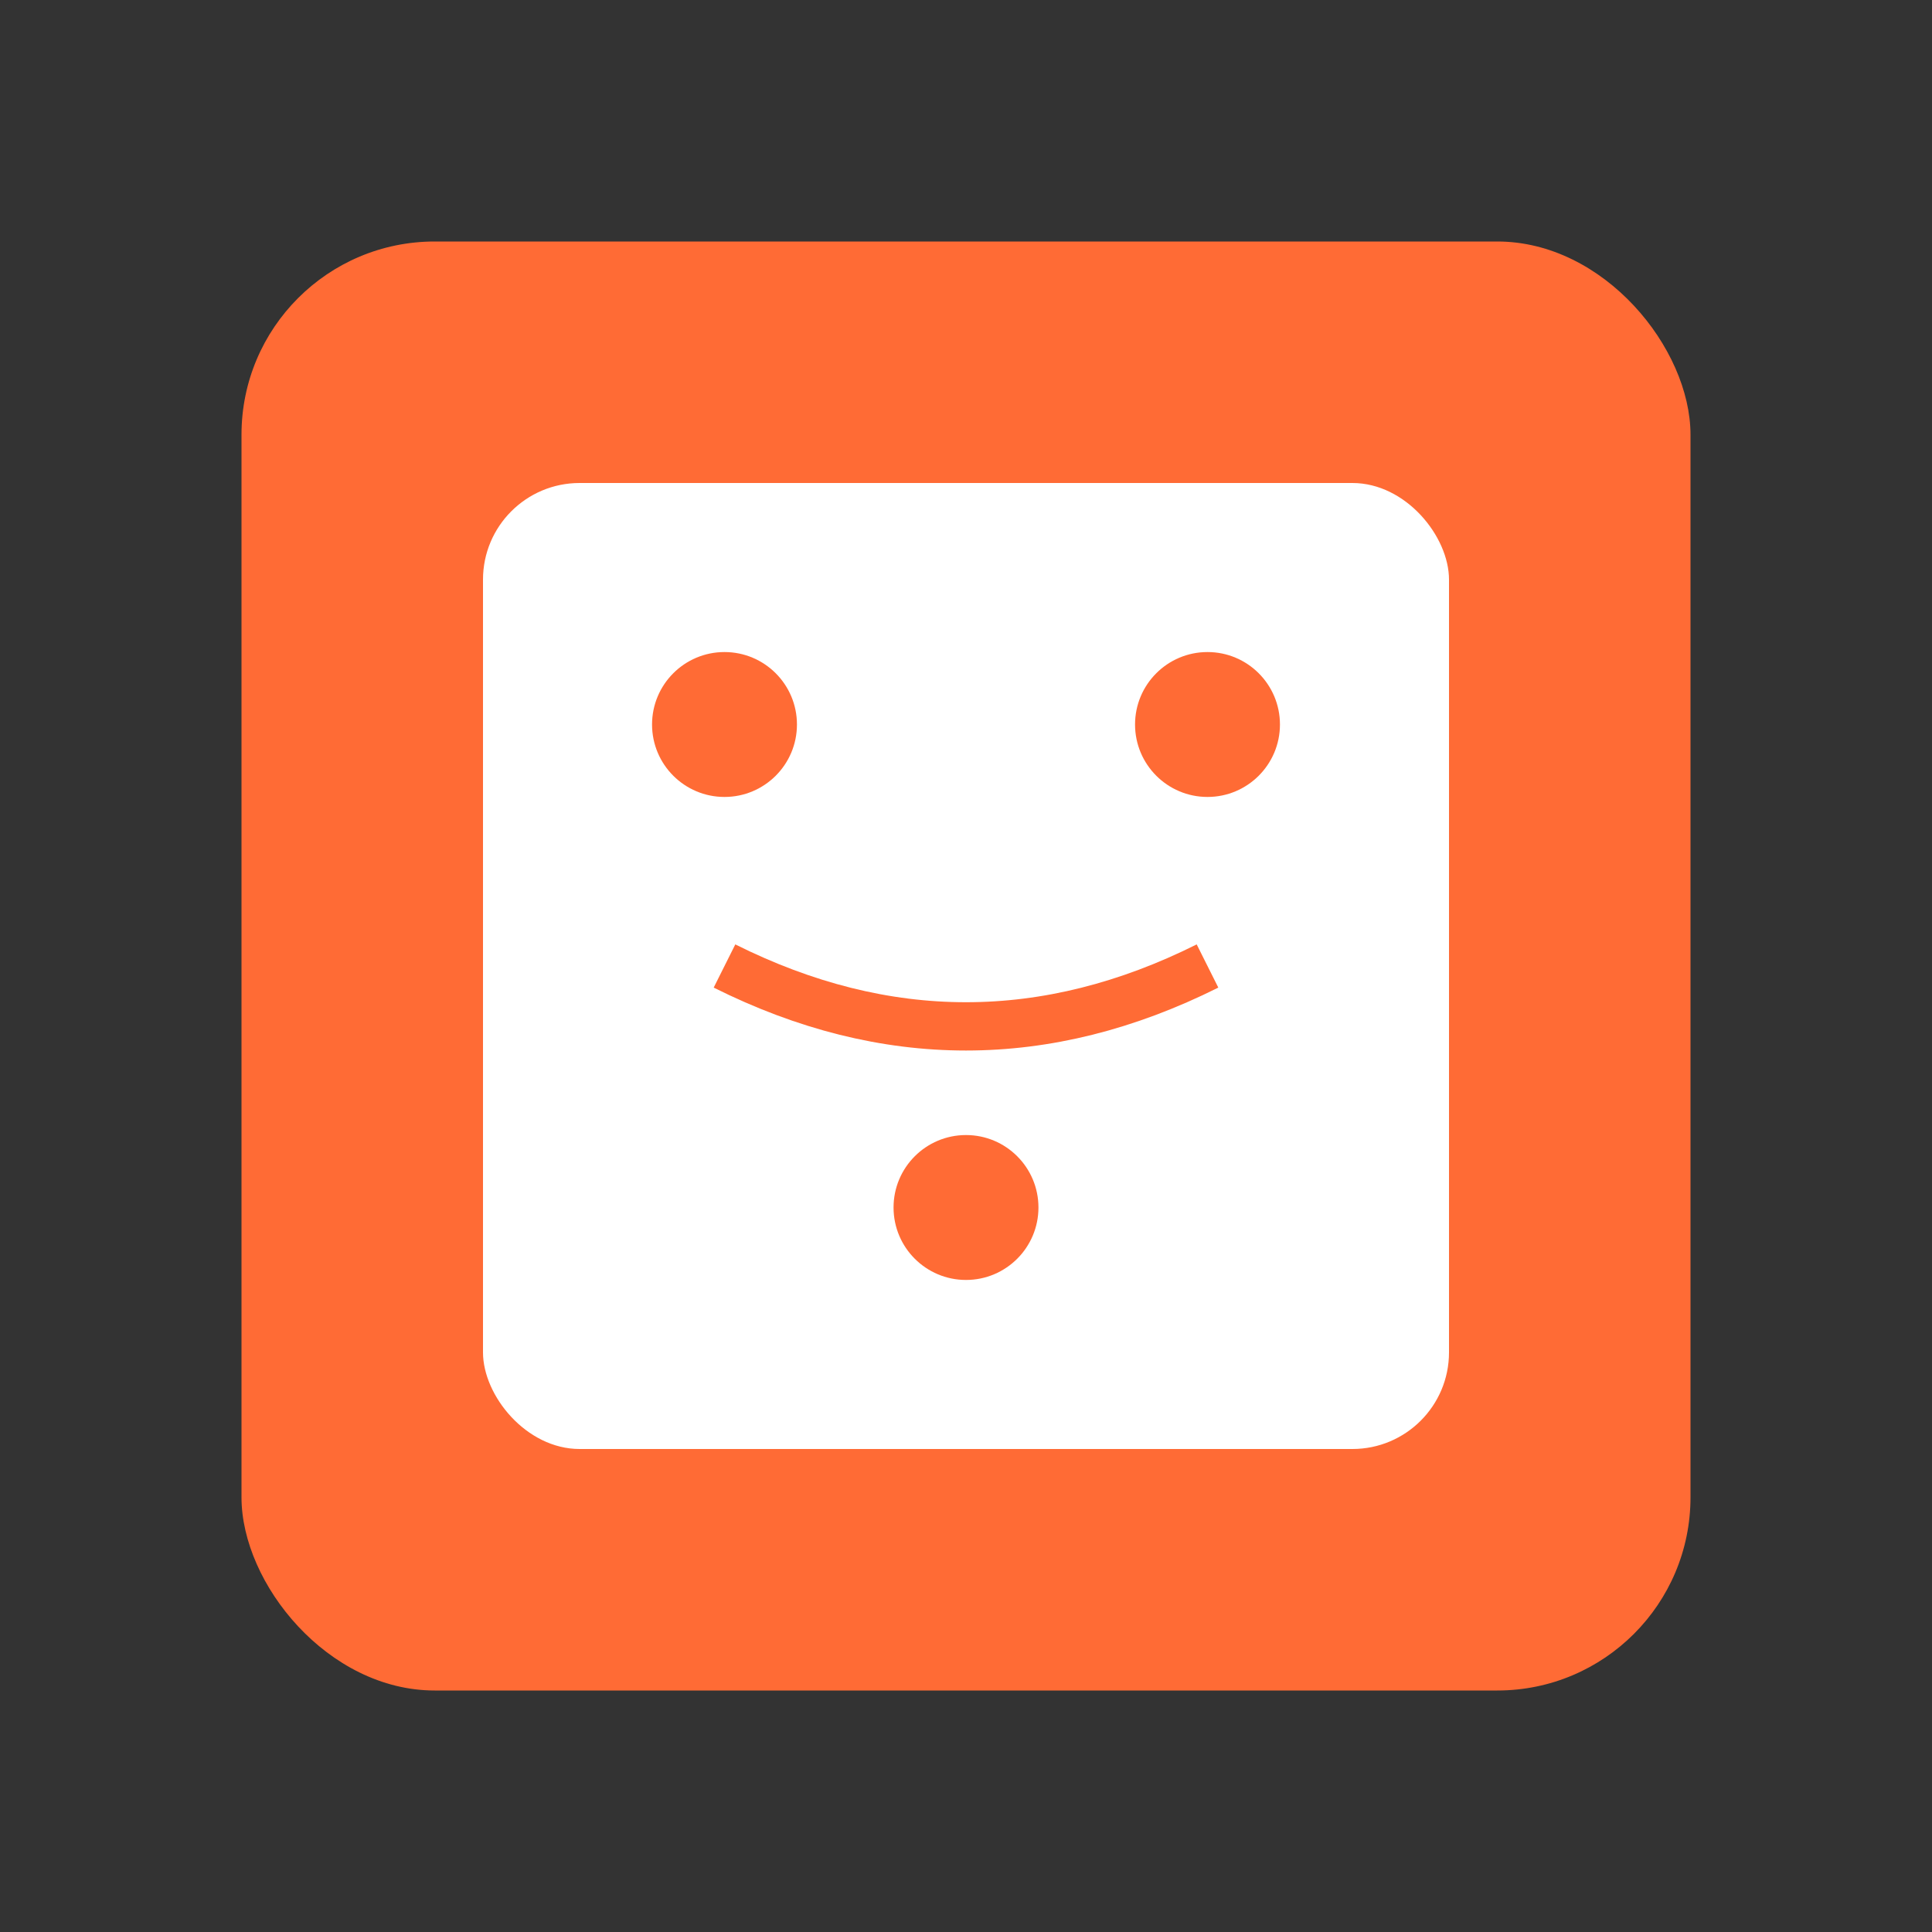 <svg width="80" height="80" viewBox="0 0 80 80" xmlns="http://www.w3.org/2000/svg">
  <rect x="0" y="0" width="80" height="80" fill="#333333" stroke="none"/>
  <rect x="10" y="10" width="60" height="60" fill="#ff6b35" rx="8"/>
  <rect x="20" y="20" width="40" height="40" fill="white" rx="4"/>
  <circle cx="30" cy="30" r="3" fill="#ff6b35"/>
  <circle cx="50" cy="30" r="3" fill="#ff6b35"/>
  <circle cx="40" cy="50" r="3" fill="#ff6b35"/>
  <path d="M30 40 Q40 45 50 40" stroke="#ff6b35" stroke-width="2" fill="none"/>
</svg>